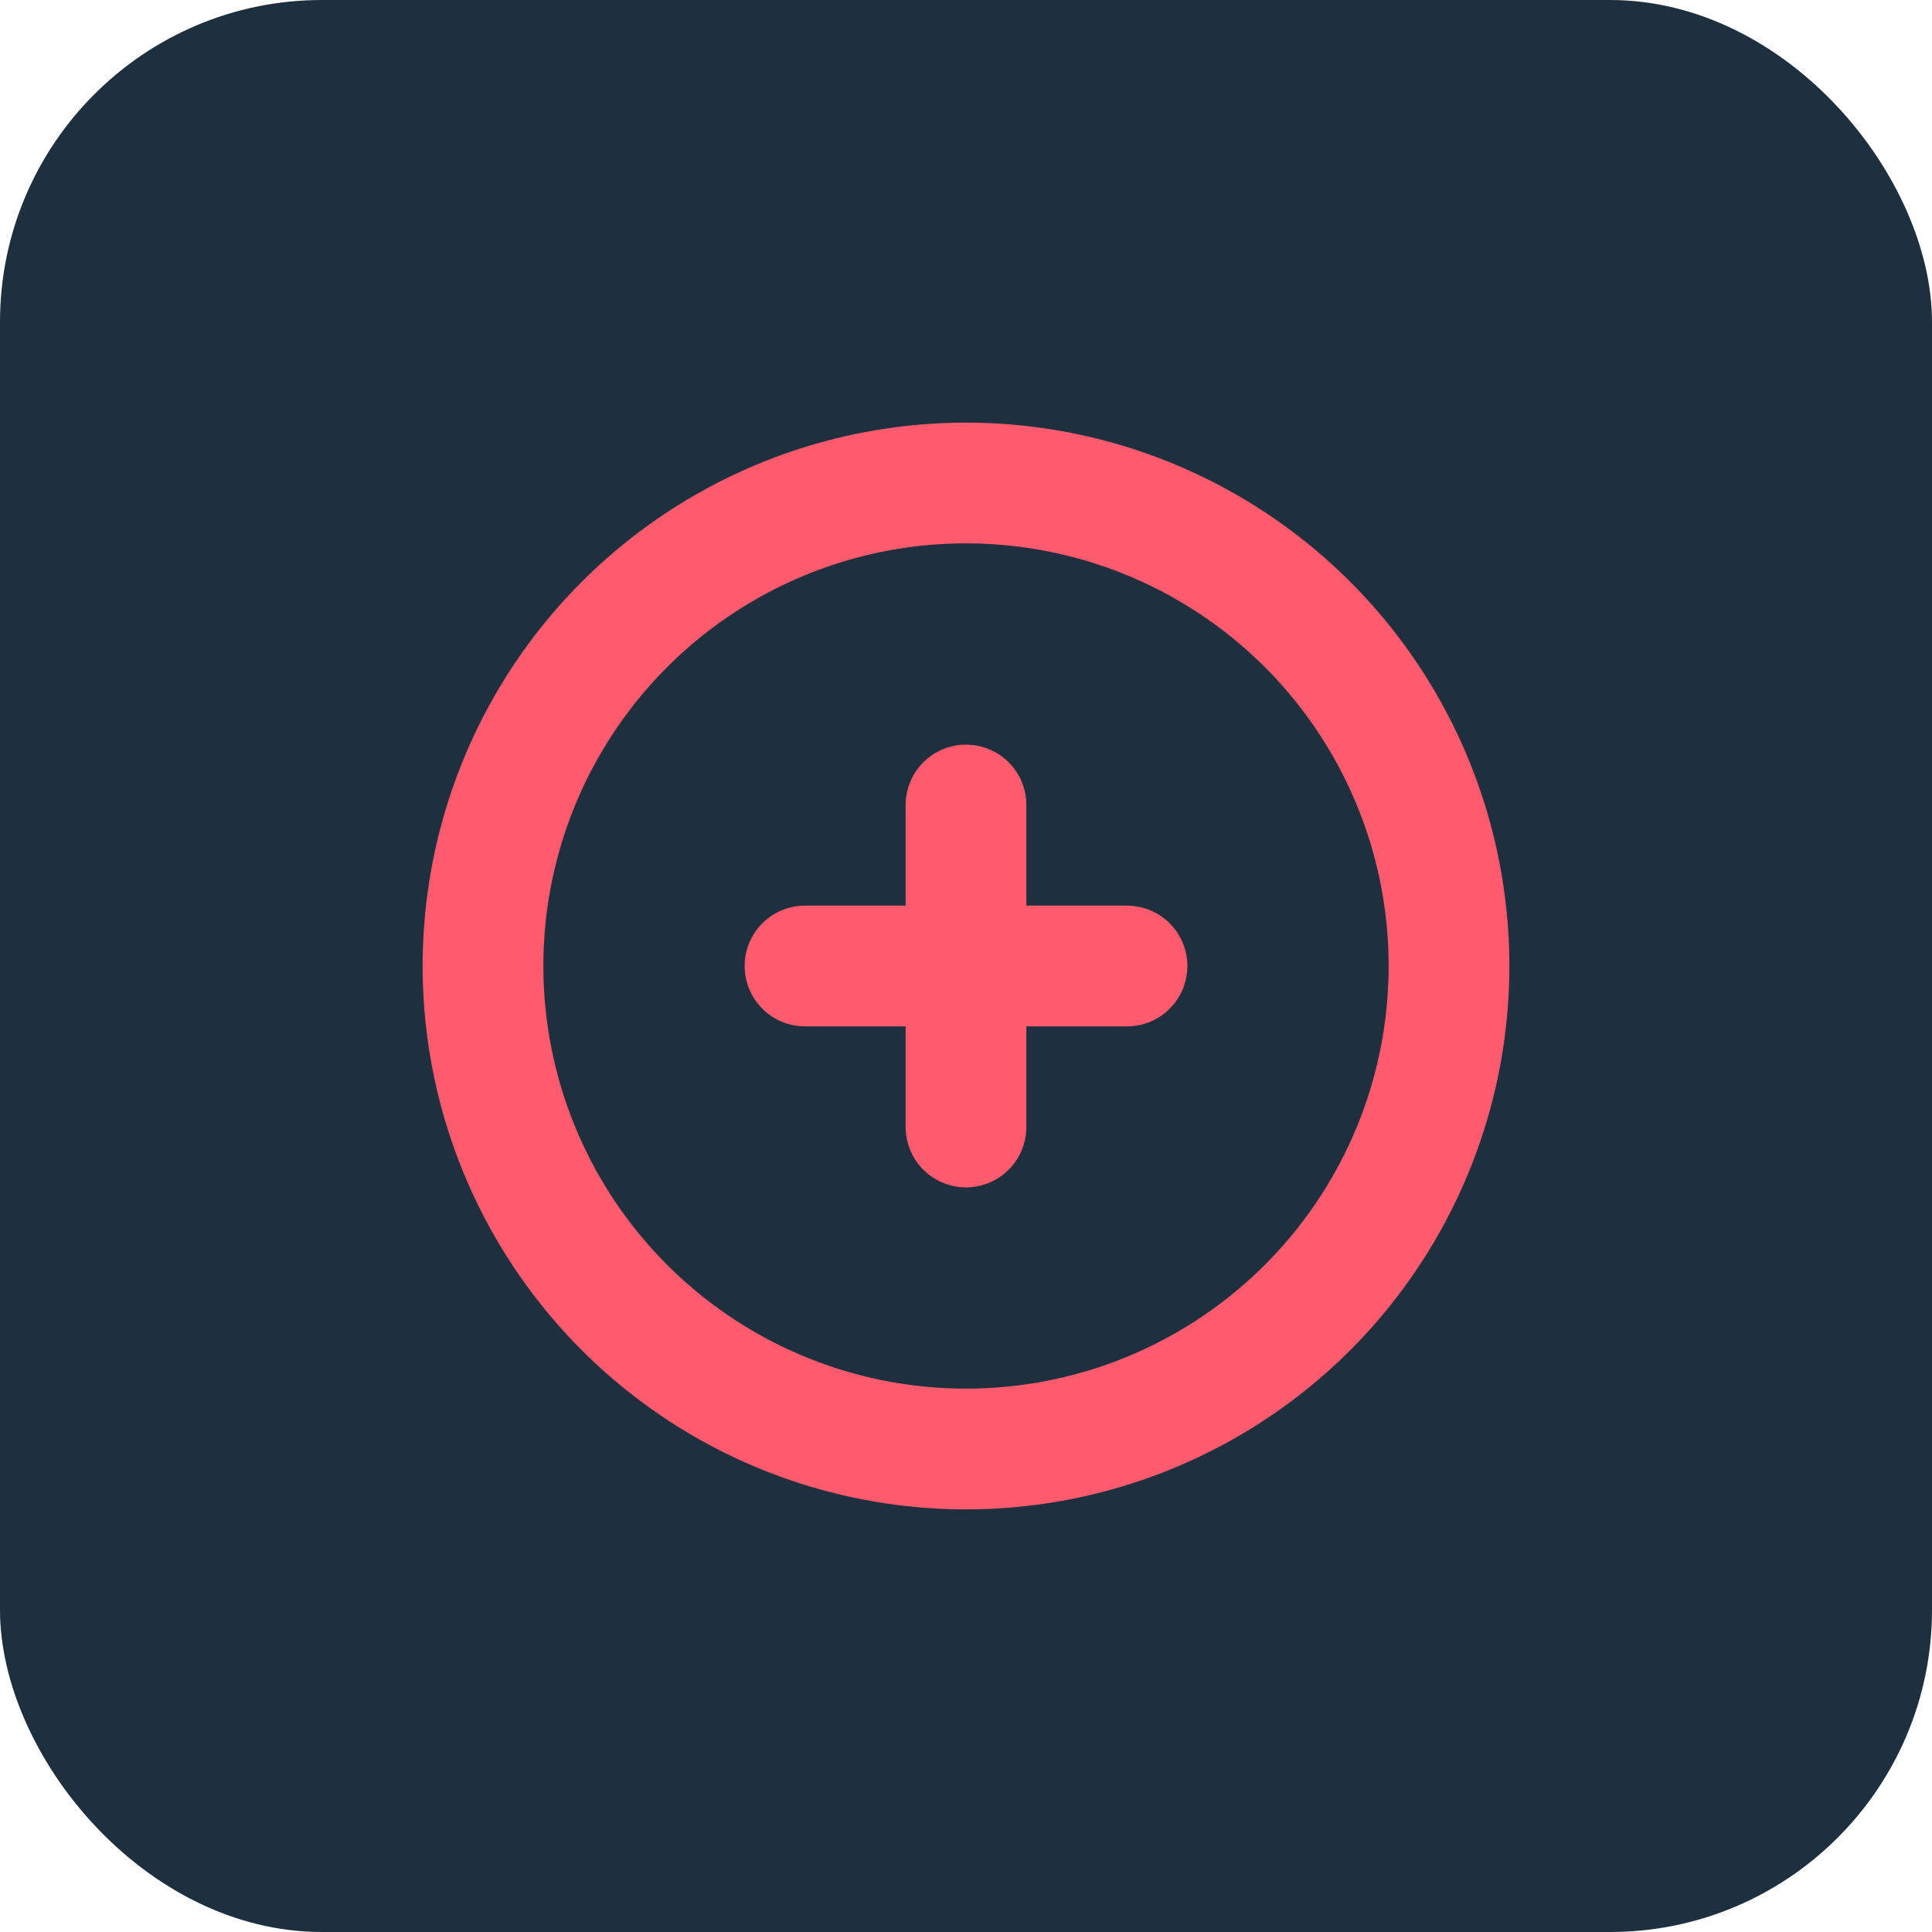 <svg width="48" height="48" viewBox="0 0 48 48" fill="none" xmlns="http://www.w3.org/2000/svg">
  <rect width="48" height="48" rx="8" fill="#1E2F3E"/>
  <circle cx="24" cy="24" r="12" stroke="#FF5A6E" stroke-width="3"/>
  <path d="M20 24H28" stroke="#FF5A6E" stroke-width="3" stroke-linecap="round"/>
  <path d="M24 20V28" stroke="#FF5A6E" stroke-width="3" stroke-linecap="round"/>
</svg> 